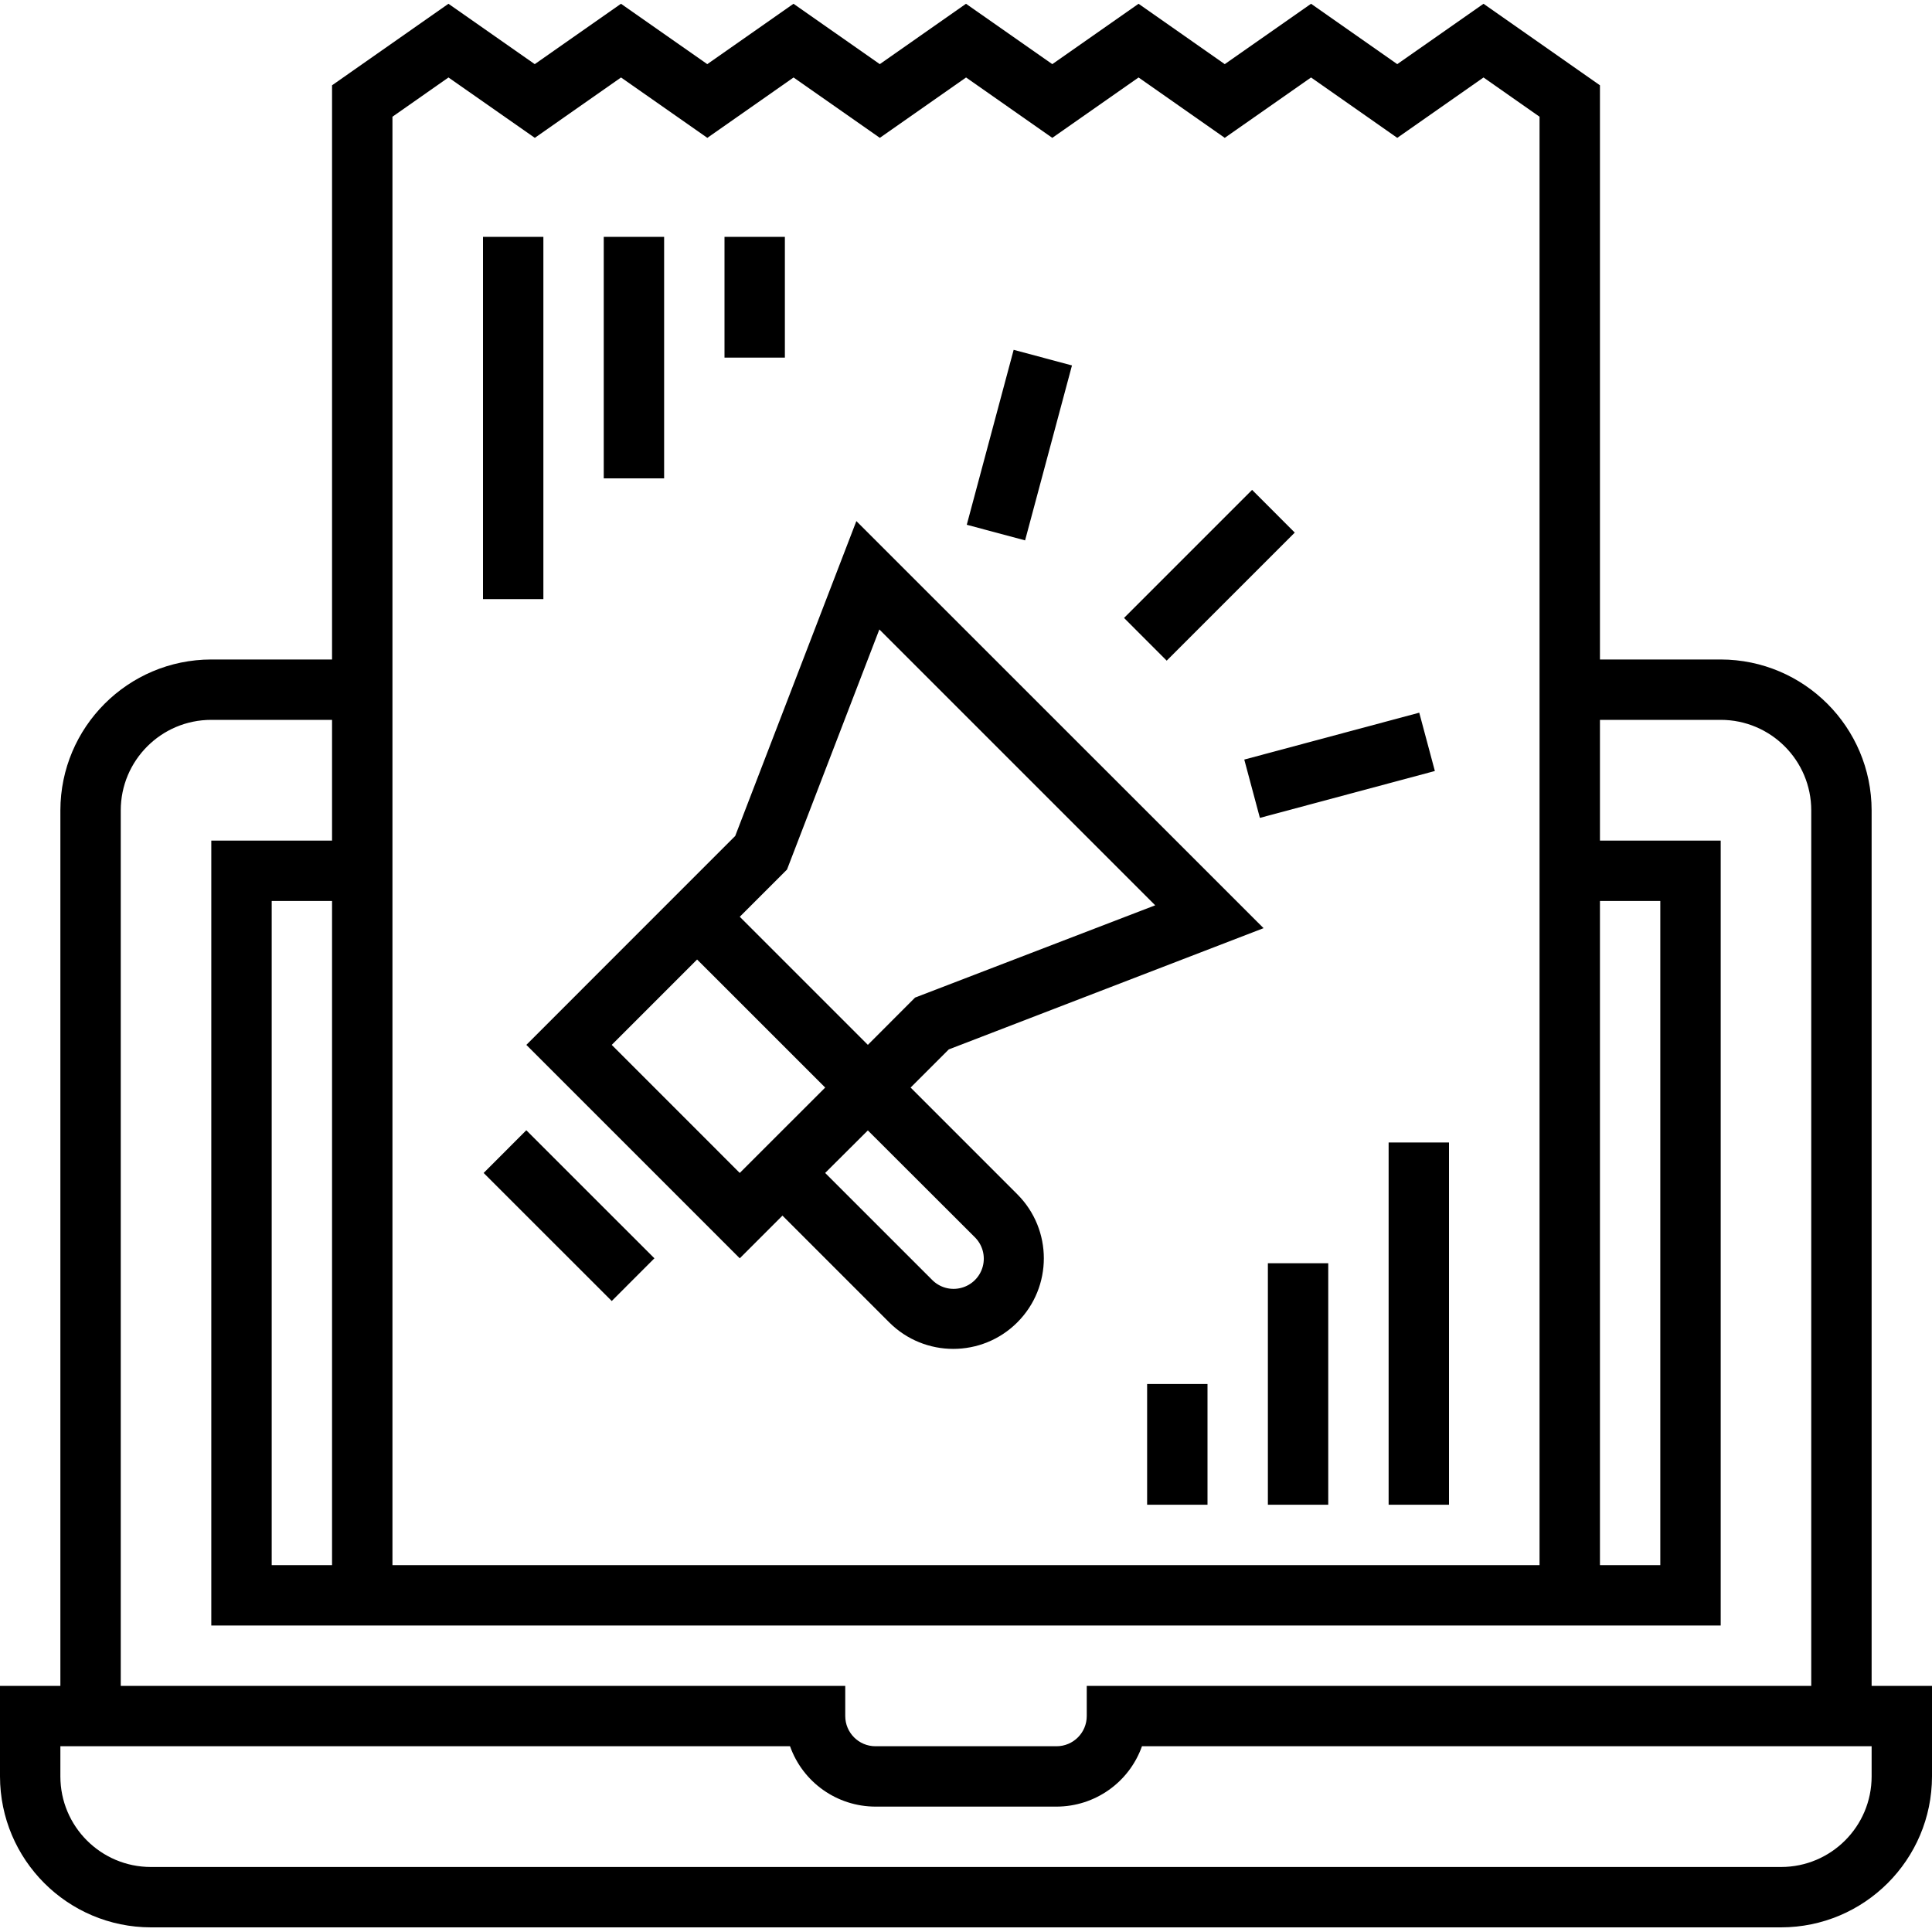 <svg width="60" height="60" viewBox="0 0 60 60" fill="none" xmlns="http://www.w3.org/2000/svg">
<path d="M34.908 19.191L38.885 15.214L40.21 16.54L36.233 20.517L34.908 19.191Z" fill="black"/>
<path d="M38.642 23.589L44.076 22.133L44.561 23.944L39.127 25.4L38.642 23.589Z" fill="black"/>
<path d="M30.024 16.297L31.48 10.864L33.291 11.349L31.835 16.782L30.024 16.297Z" fill="black"/>
<path d="M15 7.356H16.875V18.606H15V7.356Z" fill="black"/>
<path d="M18.75 7.356H20.625V14.856H18.75V7.356Z" fill="black"/>
<path d="M22.5 7.356H24.375V11.106H22.5V7.356Z" fill="black"/>
<path d="M43.125 35.481H45V46.731H43.125V35.481Z" fill="black"/>
<path d="M39.375 39.231H41.25V46.731H39.375V39.231Z" fill="black"/>
<path d="M35.625 42.981H37.5V46.731H35.625V42.981Z" fill="black"/>
<path d="M58.125 52.356V25.168C58.122 22.581 56.025 20.484 53.438 20.481H49.688V2.649L46.072 0.117L43.393 1.992L40.716 0.117L38.036 1.992L35.359 0.117L32.68 1.992L30 0.117L27.323 1.992L24.643 0.117L21.965 1.992L19.285 0.117L16.607 1.992L13.927 0.117L10.312 2.649V20.481H6.562C3.975 20.484 1.878 22.581 1.875 25.168V52.356H0V55.168C0.003 57.756 2.1 59.853 4.688 59.856H55.312C57.9 59.853 59.997 57.756 60 55.168V52.356H58.125ZM49.688 27.981H51.562V48.606H49.688V27.981ZM12.188 3.625L13.928 2.406L16.609 4.281L19.287 2.406L21.967 4.281L24.645 2.406L27.324 4.281L30.002 2.406L32.68 4.281L35.359 2.406L38.036 4.281L40.716 2.406L43.393 4.281L46.072 2.406L47.812 3.625V48.606H12.188V3.625ZM3.75 25.168C3.75 23.615 5.009 22.356 6.562 22.356H10.312V26.106H6.562V50.481H53.438V26.106H49.688V22.356H53.438C54.991 22.356 56.25 23.615 56.25 25.168V52.356H33.75V53.293C33.75 53.811 33.33 54.231 32.812 54.231H27.188C26.67 54.231 26.25 53.811 26.25 53.293V52.356H3.75V25.168ZM10.312 27.981V48.606H8.438V27.981H10.312ZM58.125 55.168C58.125 56.721 56.866 57.981 55.312 57.981H4.688C3.134 57.981 1.875 56.721 1.875 55.168V54.231H24.535C24.934 55.354 25.996 56.104 27.188 56.106H32.812C34.004 56.104 35.066 55.354 35.465 54.231H58.125V55.168Z" fill="black"/>
<path d="M39.241 28.825L26.595 16.183L22.833 25.961L20.986 27.808L16.346 32.45L22.974 39.078L24.3 37.752L27.615 41.067C28.713 42.165 30.494 42.166 31.593 41.068C32.692 39.969 32.692 38.188 31.594 37.09L28.28 33.775L29.466 32.59L39.241 28.825ZM22.974 36.427L18.998 32.45L21.649 29.798L25.627 33.775L22.974 36.427ZM30.266 38.415C30.51 38.651 30.608 38.999 30.522 39.327C30.436 39.655 30.18 39.911 29.852 39.996C29.524 40.083 29.176 39.984 28.941 39.741L25.626 36.427L26.952 35.106L30.266 38.415ZM26.952 32.449L22.974 28.471L24.441 27.005L27.309 19.548L35.876 28.115L28.418 30.981L26.952 32.449Z" fill="black"/>
<path d="M15.02 36.427L16.345 35.101L20.323 39.078L18.998 40.404L15.02 36.427Z" fill="black"/>
</svg>

